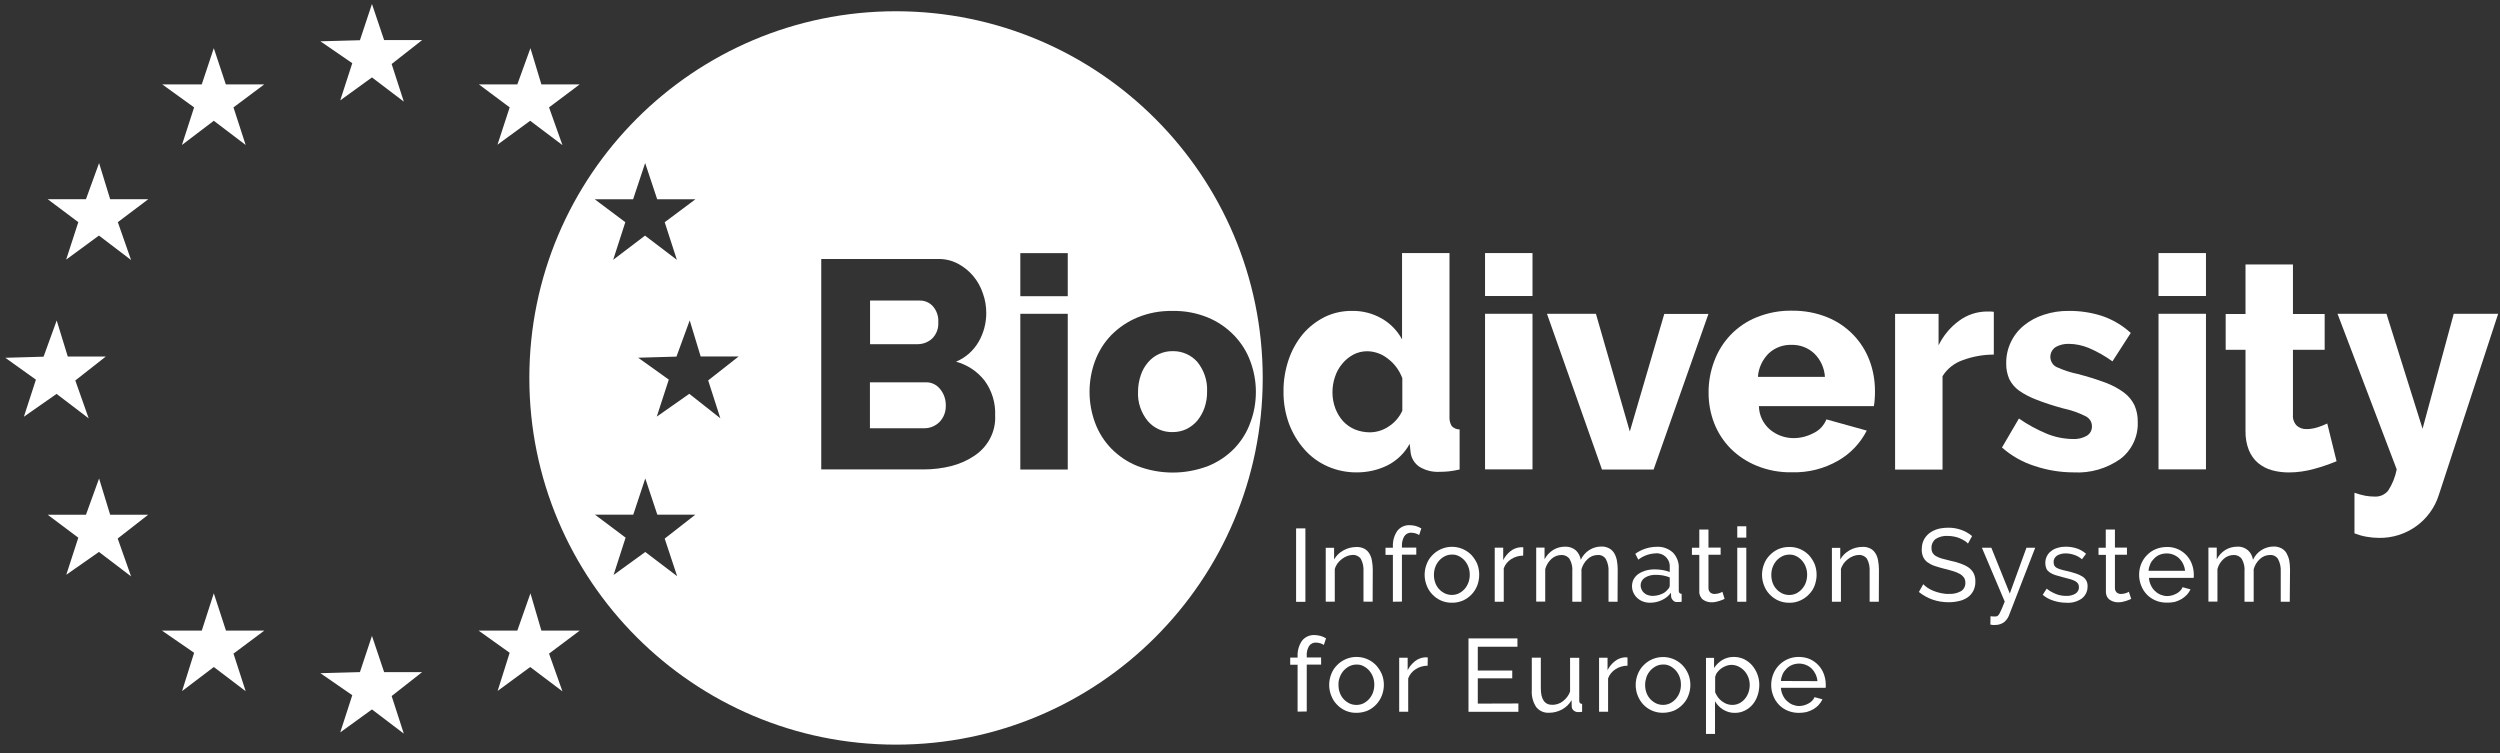 <svg width="166" height="50" viewBox="0 0 166 50" fill="none" xmlns="http://www.w3.org/2000/svg">
<rect x="0" y="0" width="166" height="50" fill="#333333" stroke="none"/>
<path d="M15.005 41.874L14.197 39.396L13.398 41.874H10.756L12.889 43.345L12.09 45.887L14.197 44.289L16.312 45.896L15.504 43.4L17.547 41.874H15.005Z" fill="white"/>
<path d="M25.506 44.628L24.698 42.222L23.899 44.628L21.275 44.7L23.391 46.162L22.592 48.631L24.698 47.106L26.813 48.713L26.005 46.217L28.03 44.628H25.506Z" fill="white"/>
<path d="M35.948 41.874L35.222 39.396L34.35 41.874H31.781L33.842 43.345L33.043 45.878L35.204 44.289L37.346 45.905L36.457 43.4L38.49 41.874H35.948Z" fill="white"/>
<path d="M7.315 34.179L6.579 31.773L5.708 34.179H3.166L5.2 35.704L4.401 38.164L6.57 36.648L8.704 38.273L7.814 35.758L9.839 34.179H7.315Z" fill="white"/>
<path d="M3.756 26.154L5.889 27.779L5 25.264L7.024 23.675H4.5L3.765 21.279L2.893 23.684L0.352 23.757L2.385 25.21L1.586 27.67L3.756 26.154Z" fill="white"/>
<path d="M14.196 3.199L13.397 5.604H10.773L12.889 7.13L12.081 9.626L14.196 8.019L16.311 9.626L15.503 7.13L17.546 5.604H14.995L14.196 3.199Z" fill="white"/>
<path d="M6.579 10.829L5.708 13.226H3.166L5.2 14.751L4.392 17.239L6.57 15.641L8.704 17.266L7.823 14.751L9.848 13.226H7.315L6.579 10.829Z" fill="white"/>
<path d="M24.698 0.265L23.899 2.671L21.275 2.743L23.391 4.196L22.592 6.665L24.698 5.14L26.813 6.747L26.005 4.25L28.03 2.662H25.506L24.698 0.265Z" fill="white"/>
<path d="M35.221 3.199L34.35 5.604H31.799L33.842 7.13L33.033 9.608L35.203 8.019L37.346 9.635L36.456 7.13L38.49 5.604H35.948L35.221 3.199Z" fill="white"/>
<path d="M90.109 31.366C89.438 31.375 88.766 31.239 88.148 30.966C87.558 30.703 87.032 30.322 86.605 29.832C86.16 29.332 85.824 28.751 85.588 28.134C85.343 27.453 85.216 26.727 85.225 26C85.216 25.283 85.334 24.575 85.561 23.894C85.77 23.268 86.088 22.696 86.505 22.188C86.905 21.715 87.395 21.334 87.949 21.053C88.52 20.771 89.156 20.635 89.791 20.644C90.481 20.635 91.153 20.808 91.752 21.153C92.324 21.48 92.787 21.961 93.096 22.533V16.804H96.246V27.625C96.228 27.852 96.273 28.088 96.391 28.288C96.528 28.433 96.718 28.515 96.918 28.515V31.175C96.673 31.23 96.419 31.275 96.174 31.302C95.965 31.32 95.765 31.329 95.593 31.329C95.121 31.357 94.657 31.239 94.249 30.994C93.913 30.767 93.695 30.404 93.659 29.995L93.604 29.468C93.269 30.086 92.751 30.585 92.125 30.903C91.489 31.212 90.808 31.366 90.109 31.366ZM90.954 28.706C91.398 28.706 91.834 28.57 92.197 28.325C92.597 28.07 92.915 27.707 93.114 27.271V25.111C92.924 24.602 92.597 24.148 92.161 23.822C91.771 23.504 91.289 23.331 90.79 23.322C90.463 23.322 90.146 23.395 89.855 23.549C89.574 23.704 89.329 23.903 89.129 24.148C88.911 24.403 88.748 24.702 88.648 25.011C88.53 25.347 88.475 25.701 88.475 26.055C88.475 26.418 88.539 26.781 88.666 27.117C88.784 27.426 88.956 27.716 89.174 27.961C89.392 28.198 89.664 28.388 89.964 28.515C90.282 28.642 90.618 28.706 90.954 28.706Z" fill="white"/>
<path d="M98.607 19.655V16.804H101.758V19.655H98.607ZM98.607 31.166V20.835H101.758V31.166H98.607Z" fill="white"/>
<path d="M106.368 31.167L102.719 20.835H105.969L108.22 28.652L110.508 20.845H113.44L109.8 31.176H106.368V31.167Z" fill="white"/>
<path d="M118.997 31.36C118.198 31.379 117.399 31.233 116.663 30.934C116.01 30.671 115.411 30.28 114.911 29.781C114.439 29.3 114.067 28.728 113.822 28.101C113.577 27.466 113.45 26.785 113.45 26.104C113.441 25.378 113.568 24.67 113.822 23.989C114.058 23.344 114.43 22.745 114.902 22.246C115.392 21.737 115.983 21.329 116.645 21.066C117.39 20.766 118.189 20.612 118.997 20.63C119.795 20.621 120.594 20.766 121.33 21.066C121.983 21.329 122.573 21.728 123.064 22.237C123.536 22.727 123.899 23.308 124.135 23.934C124.38 24.579 124.498 25.269 124.498 25.959C124.498 26.14 124.498 26.322 124.48 26.503C124.471 26.658 124.453 26.812 124.425 26.966H116.791C116.8 27.575 117.081 28.156 117.553 28.546C117.989 28.9 118.534 29.091 119.096 29.091C119.559 29.091 120.013 28.973 120.422 28.755C120.812 28.573 121.112 28.247 121.275 27.847L123.953 28.591C123.527 29.427 122.873 30.117 122.065 30.58C121.13 31.124 120.068 31.388 118.997 31.36ZM121.175 25.024C121.139 24.434 120.885 23.88 120.467 23.471C120.059 23.09 119.514 22.881 118.951 22.899C118.388 22.881 117.835 23.09 117.426 23.48C117.017 23.898 116.763 24.443 116.727 25.024H121.175Z" fill="white"/>
<path d="M132.389 23.545C131.68 23.545 130.981 23.672 130.319 23.917C129.765 24.108 129.293 24.48 128.984 24.979V31.18H125.834V20.839H128.721V22.927C129.039 22.283 129.502 21.72 130.092 21.293C130.609 20.912 131.227 20.703 131.871 20.685H132.189C132.252 20.685 132.325 20.694 132.389 20.703V23.545Z" fill="white"/>
<path d="M137.689 31.366C136.808 31.366 135.927 31.221 135.092 30.939C134.293 30.685 133.558 30.268 132.932 29.714L134.057 27.789C134.629 28.189 135.247 28.525 135.9 28.797C136.445 29.024 137.035 29.142 137.625 29.151C137.952 29.169 138.279 29.097 138.569 28.933C138.787 28.797 138.914 28.561 138.905 28.298C138.905 28.016 138.742 27.762 138.479 27.635C138.006 27.399 137.507 27.226 136.99 27.117C136.3 26.927 135.71 26.736 135.238 26.546C134.82 26.391 134.43 26.192 134.066 25.937C133.785 25.738 133.567 25.474 133.413 25.166C133.277 24.839 133.204 24.494 133.213 24.14C133.195 23.159 133.631 22.224 134.393 21.607C134.784 21.289 135.228 21.053 135.71 20.899C136.236 20.726 136.799 20.636 137.353 20.645C138.088 20.636 138.823 20.744 139.523 20.962C140.249 21.198 140.912 21.589 141.483 22.106L140.267 23.994C139.777 23.64 139.25 23.341 138.696 23.105C138.27 22.932 137.816 22.832 137.362 22.832C137.062 22.823 136.763 22.896 136.499 23.041C136.145 23.268 136.036 23.74 136.254 24.094C136.318 24.203 136.418 24.294 136.527 24.358C136.981 24.567 137.462 24.73 137.952 24.83C138.578 24.993 139.205 25.184 139.813 25.411C140.249 25.574 140.666 25.792 141.039 26.073C141.329 26.291 141.574 26.582 141.729 26.909C141.883 27.263 141.956 27.644 141.946 28.025C141.983 28.979 141.556 29.886 140.803 30.467C139.895 31.112 138.796 31.43 137.689 31.366Z" fill="white"/>
<path d="M143.326 19.655V16.804H146.476V19.655H143.326ZM143.326 31.166V20.835H146.476V31.166H143.326Z" fill="white"/>
<path d="M155.148 30.626C154.667 30.825 154.167 30.998 153.659 31.134C153.114 31.288 152.542 31.37 151.979 31.37C151.607 31.37 151.226 31.325 150.863 31.225C150.527 31.134 150.218 30.971 149.946 30.753C149.673 30.526 149.465 30.226 149.328 29.899C149.165 29.491 149.092 29.055 149.102 28.619V23.227H147.785V20.848H149.102V17.562H152.252V20.848H154.358V23.227H152.252V27.539C152.224 27.811 152.324 28.075 152.506 28.265C152.687 28.42 152.914 28.501 153.16 28.492C153.405 28.492 153.65 28.447 153.886 28.374C154.113 28.302 154.322 28.22 154.53 28.12L155.148 30.626Z" fill="white"/>
<path d="M156.337 32.719C156.573 32.801 156.818 32.873 157.063 32.919C157.272 32.955 157.471 32.973 157.68 32.973C158.025 32.991 158.352 32.846 158.57 32.583C158.851 32.156 159.042 31.675 159.142 31.167L155.211 20.835H158.461L160.858 28.47L162.928 20.835H165.878L161.947 32.837C161.411 34.58 159.777 35.751 157.953 35.715C157.689 35.715 157.417 35.688 157.154 35.642C156.872 35.597 156.6 35.515 156.337 35.415V32.719Z" fill="white"/>
<path d="M86.061 39.961V35.085H86.678V39.961H86.061Z" fill="white"/>
<path d="M91.143 39.952H90.535V37.946C90.553 37.655 90.499 37.365 90.362 37.111C90.244 36.938 90.045 36.838 89.827 36.847C89.7 36.847 89.573 36.875 89.455 36.92C89.328 36.965 89.21 37.038 89.1 37.12C88.992 37.202 88.892 37.301 88.81 37.41C88.728 37.528 88.665 37.655 88.629 37.792V39.952H88.029V36.375H88.583V37.147C88.728 36.893 88.946 36.684 89.2 36.548C89.464 36.394 89.772 36.321 90.081 36.321C90.263 36.312 90.435 36.357 90.599 36.439C90.735 36.512 90.844 36.62 90.925 36.757C91.016 36.902 91.071 37.065 91.098 37.238C91.134 37.438 91.152 37.637 91.152 37.837L91.143 39.952Z" fill="white"/>
<path d="M92.488 39.955V36.841H91.998V36.369H92.488V36.296C92.47 35.924 92.57 35.561 92.779 35.252C92.969 35.007 93.269 34.862 93.587 34.871C93.732 34.871 93.868 34.889 94.004 34.925C94.132 34.962 94.259 35.016 94.377 35.089L94.231 35.525C94.159 35.479 94.077 35.443 93.995 35.416C93.904 35.388 93.814 35.379 93.714 35.37C93.532 35.361 93.36 35.443 93.251 35.597C93.133 35.797 93.078 36.024 93.088 36.26V36.36H94.041V36.832H93.088V39.946L92.488 39.955Z" fill="white"/>
<path d="M96.402 40.02C95.903 40.029 95.431 39.82 95.095 39.457C94.932 39.284 94.814 39.094 94.732 38.876C94.55 38.422 94.55 37.913 94.732 37.45C94.814 37.233 94.941 37.033 95.104 36.869C95.785 36.152 96.92 36.116 97.646 36.797C97.673 36.815 97.691 36.842 97.719 36.869C97.873 37.042 98 37.242 98.091 37.45C98.263 37.904 98.263 38.413 98.091 38.876C97.918 39.321 97.582 39.675 97.147 39.874C96.902 39.974 96.656 40.029 96.402 40.02ZM95.213 38.177C95.213 38.358 95.24 38.531 95.304 38.703C95.358 38.858 95.449 39.003 95.558 39.121C95.667 39.239 95.794 39.33 95.939 39.402C96.23 39.538 96.575 39.538 96.865 39.402C97.01 39.33 97.138 39.23 97.247 39.112C97.356 38.985 97.446 38.839 97.501 38.685C97.564 38.513 97.592 38.34 97.592 38.159C97.592 37.977 97.564 37.804 97.501 37.641C97.446 37.487 97.356 37.342 97.247 37.214C97.138 37.096 97.01 36.996 96.865 36.924C96.72 36.851 96.566 36.815 96.402 36.824C96.239 36.824 96.085 36.86 95.939 36.933C95.794 37.006 95.667 37.105 95.558 37.224C95.449 37.351 95.358 37.496 95.304 37.65C95.24 37.814 95.213 37.995 95.213 38.177Z" fill="white"/>
<path d="M101.138 36.893C100.857 36.893 100.575 36.975 100.339 37.129C100.112 37.274 99.94 37.483 99.849 37.737V39.953H99.25V36.367H99.813V37.193C99.931 36.957 100.094 36.757 100.303 36.593C100.485 36.448 100.712 36.358 100.948 36.339H101.066C101.093 36.339 101.12 36.339 101.147 36.339L101.138 36.893Z" fill="white"/>
<path d="M107.406 39.957H106.806V37.951C106.825 37.66 106.761 37.37 106.625 37.116C106.507 36.934 106.298 36.834 106.089 36.852C105.844 36.852 105.608 36.943 105.426 37.116C105.227 37.297 105.081 37.533 105.009 37.797V39.957H104.401V37.951C104.428 37.66 104.364 37.37 104.219 37.116C104.101 36.943 103.892 36.843 103.683 36.852C103.438 36.852 103.202 36.943 103.021 37.107C102.821 37.288 102.676 37.524 102.603 37.788V39.948H102.004V36.362H102.558V37.134C102.694 36.88 102.885 36.671 103.13 36.517C103.366 36.371 103.638 36.299 103.919 36.299C104.183 36.29 104.437 36.371 104.637 36.544C104.809 36.707 104.927 36.934 104.963 37.17C105.209 36.635 105.744 36.29 106.325 36.29C106.507 36.281 106.679 36.326 106.843 36.408C106.979 36.48 107.097 36.589 107.179 36.725C107.269 36.871 107.324 37.034 107.36 37.207C107.396 37.406 107.415 37.606 107.415 37.806L107.406 39.957Z" fill="white"/>
<path d="M109.564 40.021C109.4 40.021 109.237 39.993 109.091 39.939C108.946 39.884 108.819 39.803 108.71 39.703C108.601 39.603 108.52 39.485 108.456 39.349C108.392 39.213 108.365 39.058 108.365 38.913C108.365 38.759 108.402 38.604 108.474 38.459C108.556 38.323 108.656 38.205 108.783 38.114C108.928 38.014 109.091 37.942 109.264 37.887C109.464 37.833 109.663 37.806 109.872 37.806C110.054 37.806 110.226 37.824 110.399 37.851C110.562 37.878 110.717 37.923 110.871 37.978V37.688C110.916 37.215 110.571 36.789 110.099 36.743C110.045 36.734 109.981 36.734 109.927 36.743C109.509 36.761 109.11 36.907 108.783 37.161L108.583 36.771C108.992 36.48 109.473 36.317 109.981 36.308C110.381 36.28 110.78 36.416 111.08 36.689C111.352 36.97 111.497 37.361 111.47 37.751V39.213C111.47 39.358 111.534 39.431 111.661 39.431V39.957L111.506 39.975C111.461 39.975 111.416 39.975 111.379 39.975C111.27 39.984 111.161 39.948 111.089 39.866C111.016 39.794 110.971 39.703 110.962 39.612L110.953 39.358C110.798 39.567 110.589 39.739 110.344 39.848C110.099 39.966 109.827 40.021 109.564 40.021ZM109.718 39.567C109.927 39.567 110.126 39.53 110.317 39.449C110.49 39.385 110.635 39.276 110.744 39.131C110.825 39.067 110.871 38.968 110.871 38.868V38.341C110.58 38.223 110.272 38.169 109.954 38.169C109.691 38.16 109.436 38.223 109.219 38.359C109.046 38.468 108.937 38.659 108.937 38.859C108.937 39.049 109.019 39.24 109.164 39.367C109.237 39.431 109.318 39.485 109.418 39.512C109.509 39.548 109.609 39.567 109.718 39.567Z" fill="white"/>
<path d="M114.513 39.766C114.477 39.784 114.432 39.803 114.368 39.83C114.305 39.857 114.241 39.875 114.169 39.902C114.087 39.93 114.005 39.948 113.923 39.966C113.833 39.984 113.742 39.993 113.642 39.993C113.433 39.993 113.233 39.93 113.07 39.812C112.907 39.675 112.816 39.458 112.834 39.249V36.843H112.344V36.371H112.834V35.163H113.442V36.362H114.25V36.834H113.442V39.058C113.442 39.167 113.488 39.276 113.569 39.349C113.651 39.412 113.742 39.439 113.842 39.439C113.951 39.439 114.06 39.421 114.169 39.385C114.241 39.358 114.305 39.331 114.368 39.294L114.513 39.766Z" fill="white"/>
<path d="M115.355 35.698V34.945H115.955V35.698H115.355ZM115.355 39.956V36.37H115.955V39.956H115.355Z" fill="white"/>
<path d="M118.805 40.022C118.305 40.031 117.833 39.822 117.497 39.459C117.334 39.287 117.216 39.096 117.134 38.878C116.953 38.424 116.953 37.916 117.134 37.453C117.216 37.235 117.343 37.035 117.506 36.872C117.67 36.699 117.86 36.563 118.078 36.463C118.305 36.364 118.56 36.318 118.805 36.318C119.304 36.309 119.776 36.509 120.121 36.872C120.275 37.044 120.402 37.244 120.493 37.453C120.666 37.907 120.666 38.415 120.493 38.878C120.412 39.096 120.284 39.296 120.121 39.459C119.958 39.632 119.767 39.768 119.549 39.868C119.313 39.977 119.059 40.031 118.805 40.022ZM117.615 38.179C117.615 38.361 117.643 38.533 117.706 38.706C117.761 38.86 117.851 39.005 117.96 39.123C118.069 39.241 118.196 39.332 118.342 39.405C118.632 39.541 118.977 39.541 119.268 39.405C119.413 39.332 119.54 39.232 119.649 39.114C119.758 38.987 119.849 38.842 119.903 38.688C119.967 38.515 119.994 38.343 119.994 38.161C119.994 37.979 119.967 37.807 119.903 37.644C119.849 37.489 119.758 37.344 119.649 37.217C119.54 37.099 119.413 36.999 119.268 36.926C119.122 36.854 118.968 36.817 118.805 36.827C118.641 36.827 118.487 36.863 118.342 36.935C118.196 37.008 118.069 37.108 117.96 37.226C117.851 37.353 117.761 37.498 117.706 37.653C117.643 37.816 117.615 37.998 117.615 38.179Z" fill="white"/>
<path d="M124.753 39.953H124.144V37.947C124.162 37.657 124.108 37.366 123.972 37.112C123.854 36.94 123.654 36.84 123.436 36.849C123.309 36.849 123.182 36.876 123.064 36.921C122.937 36.967 122.819 37.039 122.71 37.121C122.601 37.203 122.501 37.303 122.419 37.412C122.338 37.53 122.274 37.657 122.238 37.793V39.953H121.639V36.377H122.192V37.148C122.338 36.894 122.547 36.685 122.81 36.54C123.073 36.386 123.382 36.313 123.69 36.313C123.872 36.304 124.044 36.349 124.208 36.431C124.344 36.504 124.453 36.613 124.535 36.749C124.625 36.894 124.68 37.057 124.707 37.23C124.743 37.43 124.762 37.63 124.762 37.829L124.753 39.953Z" fill="white"/>
<path d="M130.673 36.094C130.61 36.022 130.537 35.958 130.455 35.913C130.355 35.849 130.256 35.795 130.147 35.75C130.029 35.695 129.902 35.659 129.774 35.632C129.638 35.604 129.493 35.586 129.348 35.586C129.057 35.559 128.758 35.641 128.513 35.795C128.34 35.94 128.24 36.158 128.249 36.376C128.249 36.494 128.267 36.603 128.322 36.703C128.376 36.794 128.458 36.875 128.558 36.93C128.685 37.002 128.821 37.057 128.957 37.093C129.121 37.139 129.311 37.184 129.529 37.238C129.765 37.284 129.992 37.347 130.21 37.429C130.392 37.493 130.573 37.583 130.728 37.692C130.864 37.792 130.982 37.928 131.054 38.074C131.136 38.246 131.173 38.437 131.163 38.627C131.173 38.836 131.118 39.045 131.027 39.236C130.936 39.408 130.809 39.553 130.655 39.662C130.483 39.78 130.292 39.862 130.092 39.907C129.865 39.962 129.629 39.989 129.393 39.989C129.03 39.989 128.667 39.935 128.331 39.817C127.995 39.699 127.686 39.526 127.414 39.308L127.705 38.791C127.786 38.882 127.886 38.954 127.986 39.027C128.113 39.108 128.24 39.181 128.385 39.236C128.54 39.299 128.703 39.345 128.867 39.381C129.039 39.417 129.221 39.444 129.402 39.435C129.684 39.453 129.965 39.39 130.21 39.254C130.401 39.136 130.51 38.918 130.501 38.7C130.501 38.582 130.473 38.455 130.41 38.355C130.337 38.255 130.247 38.173 130.138 38.11C130.001 38.037 129.856 37.974 129.702 37.928C129.529 37.874 129.321 37.819 129.103 37.765C128.885 37.711 128.667 37.647 128.449 37.574C128.277 37.52 128.122 37.429 127.977 37.329C127.859 37.238 127.759 37.12 127.695 36.975C127.632 36.821 127.596 36.648 127.605 36.485C127.605 36.267 127.641 36.058 127.732 35.868C127.814 35.695 127.941 35.541 128.095 35.414C128.258 35.287 128.449 35.196 128.649 35.132C128.876 35.069 129.112 35.041 129.348 35.041C129.647 35.032 129.956 35.087 130.237 35.187C130.492 35.278 130.737 35.414 130.946 35.595L130.673 36.094Z" fill="white"/>
<path d="M132.17 40.917C132.233 40.926 132.288 40.935 132.351 40.935H132.487C132.542 40.935 132.587 40.926 132.633 40.899C132.687 40.862 132.732 40.808 132.76 40.753C132.814 40.654 132.86 40.554 132.905 40.454C132.959 40.327 133.032 40.154 133.114 39.946L131.598 36.369H132.224L133.45 39.41L134.557 36.369H135.138L133.386 40.89C133.323 41.053 133.205 41.198 133.068 41.316C132.887 41.443 132.669 41.507 132.451 41.498C132.406 41.498 132.369 41.498 132.324 41.498C132.279 41.498 132.224 41.48 132.161 41.471L132.17 40.917Z" fill="white"/>
<path d="M137.207 40.022C136.917 40.022 136.635 39.977 136.354 39.886C136.091 39.804 135.846 39.677 135.637 39.496L135.9 39.087C136.091 39.242 136.309 39.36 136.535 39.45C136.744 39.532 136.971 39.568 137.198 39.568C137.416 39.578 137.634 39.523 137.816 39.414C137.961 39.323 138.052 39.151 138.042 38.978C138.042 38.897 138.024 38.824 137.979 38.751C137.934 38.688 137.87 38.624 137.797 38.588C137.698 38.533 137.589 38.497 137.48 38.461C137.353 38.425 137.207 38.388 137.035 38.343C136.817 38.288 136.635 38.234 136.481 38.188C136.345 38.143 136.218 38.089 136.1 38.007C136.009 37.943 135.927 37.862 135.882 37.762C135.836 37.653 135.809 37.526 135.809 37.408C135.8 37.081 135.945 36.772 136.209 36.582C136.336 36.482 136.49 36.409 136.644 36.373C136.817 36.318 136.998 36.3 137.18 36.3C137.434 36.3 137.698 36.346 137.934 36.427C138.151 36.509 138.342 36.618 138.515 36.772L138.242 37.135C138.097 37.008 137.924 36.908 137.734 36.845C137.543 36.781 137.353 36.745 137.153 36.745C136.953 36.745 136.762 36.791 136.59 36.89C136.436 36.99 136.345 37.163 136.363 37.344C136.363 37.417 136.372 37.489 136.408 37.553C136.445 37.617 136.49 37.662 136.554 37.698C136.635 37.744 136.726 37.78 136.817 37.807C136.926 37.844 137.053 37.871 137.207 37.907C137.443 37.962 137.643 38.016 137.834 38.08C137.988 38.125 138.133 38.198 138.269 38.279C138.496 38.416 138.633 38.67 138.614 38.942C138.623 39.251 138.478 39.55 138.233 39.741C137.934 39.95 137.57 40.05 137.207 40.022Z" fill="white"/>
<path d="M141.512 39.766C141.475 39.784 141.43 39.803 141.366 39.83C141.303 39.857 141.239 39.875 141.167 39.902C141.085 39.93 141.003 39.948 140.921 39.966C140.831 39.984 140.74 39.993 140.64 39.993C140.431 39.993 140.231 39.93 140.068 39.812C139.896 39.675 139.814 39.458 139.832 39.249V36.843H139.342V36.371H139.823V35.163H140.431V36.362H141.23V36.834H140.431V39.058C140.431 39.167 140.477 39.276 140.558 39.349C140.64 39.412 140.731 39.439 140.831 39.439C140.94 39.439 141.049 39.421 141.157 39.385C141.23 39.358 141.294 39.331 141.357 39.294L141.512 39.766Z" fill="white"/>
<path d="M143.862 40.015C143.608 40.015 143.353 39.97 143.127 39.87C142.909 39.779 142.709 39.643 142.545 39.471C142.382 39.298 142.255 39.098 142.173 38.88C142.082 38.653 142.037 38.408 142.037 38.163C142.037 37.918 142.082 37.673 142.173 37.446C142.264 37.228 142.391 37.028 142.555 36.865C142.718 36.693 142.918 36.556 143.136 36.465C143.372 36.366 143.626 36.32 143.88 36.32C144.624 36.302 145.287 36.765 145.541 37.455C145.623 37.673 145.668 37.909 145.668 38.145C145.668 38.19 145.668 38.236 145.668 38.281C145.668 38.318 145.659 38.345 145.659 38.372H142.691C142.7 38.544 142.745 38.708 142.818 38.862C142.945 39.144 143.172 39.361 143.462 39.489C143.599 39.543 143.753 39.579 143.898 39.579C144.007 39.579 144.116 39.561 144.225 39.534C144.325 39.507 144.425 39.461 144.515 39.416C144.606 39.371 144.688 39.307 144.761 39.234C144.833 39.162 144.888 39.08 144.924 38.989L145.451 39.135C145.387 39.271 145.305 39.389 145.205 39.498C145.097 39.607 144.978 39.706 144.851 39.779C144.706 39.861 144.561 39.924 144.397 39.97C144.198 40.006 144.034 40.024 143.862 40.015ZM145.087 37.918C145.078 37.755 145.033 37.6 144.96 37.446C144.897 37.31 144.806 37.183 144.697 37.074C144.47 36.865 144.18 36.747 143.871 36.747C143.717 36.747 143.562 36.774 143.417 36.829C143.281 36.883 143.154 36.965 143.045 37.074C142.936 37.183 142.845 37.301 142.782 37.437C142.718 37.582 142.673 37.746 142.664 37.9H145.087V37.918Z" fill="white"/>
<path d="M152.04 39.957H151.441V37.951C151.459 37.66 151.396 37.37 151.26 37.116C151.142 36.934 150.933 36.834 150.724 36.852C150.479 36.852 150.243 36.943 150.061 37.116C149.861 37.297 149.716 37.533 149.644 37.797V39.957H149.035V37.951C149.063 37.66 148.999 37.37 148.854 37.116C148.736 36.943 148.527 36.843 148.318 36.852C148.073 36.852 147.837 36.943 147.655 37.107C147.456 37.288 147.301 37.524 147.238 37.788V39.948H146.639V36.362H147.192V37.134C147.329 36.88 147.519 36.671 147.764 36.517C148 36.371 148.273 36.299 148.554 36.299C148.817 36.281 149.072 36.371 149.271 36.544C149.453 36.707 149.562 36.934 149.598 37.17C149.843 36.635 150.379 36.29 150.969 36.29C151.151 36.281 151.323 36.326 151.487 36.408C151.623 36.48 151.741 36.589 151.822 36.725C151.904 36.871 151.968 37.034 152.004 37.207C152.04 37.406 152.058 37.606 152.058 37.806L152.04 39.957Z" fill="white"/>
<path d="M86.16 47.252V44.138H85.67V43.666H86.16V43.593C86.142 43.221 86.242 42.858 86.451 42.549C86.641 42.304 86.941 42.159 87.259 42.168C87.404 42.168 87.54 42.186 87.676 42.222C87.803 42.259 87.93 42.313 88.049 42.386L87.903 42.822C87.831 42.776 87.749 42.74 87.667 42.712C87.576 42.685 87.486 42.676 87.386 42.667C87.204 42.658 87.032 42.74 86.923 42.894C86.805 43.094 86.75 43.321 86.768 43.557V43.657H87.722V44.129H86.768V47.243L86.16 47.252Z" fill="white"/>
<path d="M90.064 47.332C89.565 47.341 89.093 47.132 88.757 46.769C88.594 46.597 88.476 46.406 88.394 46.188C88.212 45.734 88.212 45.226 88.394 44.763C88.476 44.545 88.603 44.345 88.766 44.182C89.447 43.465 90.582 43.428 91.308 44.109C91.335 44.127 91.353 44.155 91.381 44.182C91.535 44.354 91.662 44.554 91.753 44.763C91.935 45.217 91.935 45.725 91.753 46.188C91.581 46.633 91.245 46.987 90.809 47.187C90.564 47.287 90.309 47.332 90.064 47.332ZM88.875 45.48C88.875 45.662 88.902 45.834 88.966 46.007C89.02 46.161 89.111 46.306 89.22 46.424C89.329 46.542 89.456 46.633 89.601 46.706C89.892 46.842 90.237 46.842 90.527 46.706C90.673 46.633 90.8 46.533 90.909 46.415C91.018 46.288 91.108 46.143 91.163 45.989C91.226 45.816 91.254 45.644 91.254 45.462C91.254 45.28 91.226 45.108 91.163 44.944C91.108 44.79 91.018 44.645 90.909 44.518C90.8 44.4 90.673 44.3 90.527 44.227C90.382 44.155 90.228 44.118 90.064 44.127C89.901 44.127 89.747 44.164 89.601 44.236C89.456 44.309 89.329 44.409 89.22 44.527C89.111 44.654 89.02 44.799 88.966 44.954C88.902 45.117 88.866 45.299 88.875 45.48Z" fill="white"/>
<path d="M94.794 44.202C94.513 44.202 94.232 44.283 93.996 44.438C93.769 44.583 93.596 44.792 93.505 45.046V47.261H92.906V43.675H93.469V44.501C93.587 44.265 93.751 44.066 93.959 43.902C94.141 43.757 94.368 43.666 94.604 43.648H94.722C94.749 43.648 94.776 43.648 94.804 43.657L94.794 44.202Z" fill="white"/>
<path d="M100.821 46.711V47.265H97.508V42.39H100.758V42.944H98.125V44.523H100.413V45.041H98.125V46.72L100.821 46.711Z" fill="white"/>
<path d="M102.855 47.328C102.528 47.346 102.211 47.21 102.002 46.947C101.784 46.611 101.684 46.22 101.711 45.821V43.669H102.311V45.703C102.311 46.438 102.565 46.801 103.073 46.801C103.327 46.801 103.572 46.72 103.772 46.565C103.99 46.402 104.163 46.175 104.253 45.921V43.678H104.862V46.52C104.862 46.665 104.925 46.738 105.052 46.738V47.264L104.889 47.283C104.853 47.283 104.816 47.283 104.78 47.283C104.671 47.283 104.571 47.246 104.489 47.174C104.408 47.11 104.362 47.01 104.362 46.91L104.353 46.493C104.199 46.756 103.981 46.965 103.718 47.11C103.445 47.255 103.155 47.328 102.855 47.328Z" fill="white"/>
<path d="M108.066 44.202C107.785 44.202 107.503 44.283 107.267 44.438C107.04 44.583 106.868 44.792 106.777 45.046V47.261H106.178V43.675H106.741V44.501C106.859 44.265 107.022 44.066 107.231 43.902C107.412 43.757 107.639 43.666 107.875 43.648H107.984C108.012 43.648 108.039 43.648 108.066 43.657V44.202Z" fill="white"/>
<path d="M110.425 47.329C109.926 47.338 109.454 47.138 109.109 46.775C108.954 46.603 108.827 46.403 108.746 46.194C108.564 45.74 108.564 45.232 108.746 44.769C108.836 44.551 108.954 44.351 109.118 44.188C109.799 43.471 110.933 43.434 111.66 44.115C111.687 44.142 111.705 44.161 111.732 44.188C111.896 44.36 112.014 44.56 112.105 44.769C112.286 45.223 112.286 45.731 112.105 46.194C112.023 46.412 111.896 46.612 111.732 46.775C111.569 46.948 111.378 47.084 111.16 47.184C110.924 47.274 110.679 47.329 110.425 47.329ZM109.236 45.477C109.236 45.658 109.263 45.831 109.327 46.004C109.381 46.158 109.472 46.303 109.581 46.421C109.69 46.539 109.817 46.63 109.962 46.703C110.253 46.839 110.598 46.839 110.888 46.703C111.033 46.63 111.16 46.53 111.269 46.412C111.378 46.285 111.469 46.14 111.524 45.985C111.587 45.813 111.614 45.64 111.614 45.459C111.614 45.277 111.587 45.105 111.524 44.941C111.469 44.787 111.378 44.642 111.269 44.515C111.16 44.397 111.033 44.297 110.888 44.224C110.743 44.151 110.588 44.115 110.425 44.124C110.262 44.124 110.107 44.161 109.962 44.233C109.817 44.306 109.69 44.406 109.581 44.524C109.472 44.651 109.381 44.796 109.327 44.95C109.272 45.114 109.236 45.295 109.236 45.477Z" fill="white"/>
<path d="M115.202 47.334C114.921 47.343 114.648 47.261 114.412 47.116C114.194 46.98 114.004 46.789 113.877 46.562V48.732H113.277V43.684H113.813V44.356C113.958 44.138 114.14 43.956 114.367 43.82C114.594 43.684 114.857 43.62 115.12 43.62C115.356 43.62 115.583 43.666 115.801 43.766C116.001 43.866 116.182 44.002 116.337 44.174C116.645 44.538 116.818 44.991 116.818 45.463C116.818 45.709 116.782 45.963 116.7 46.19C116.627 46.408 116.518 46.607 116.373 46.78C116.237 46.943 116.064 47.079 115.865 47.179C115.647 47.288 115.429 47.334 115.202 47.334ZM115.011 46.807C115.184 46.807 115.347 46.771 115.492 46.698C115.638 46.626 115.765 46.517 115.865 46.398C115.974 46.271 116.046 46.126 116.101 45.972C116.155 45.818 116.182 45.645 116.182 45.482C116.182 45.137 116.055 44.801 115.828 44.547C115.719 44.428 115.583 44.329 115.438 44.256C115.284 44.183 115.12 44.147 114.957 44.147C114.839 44.147 114.721 44.174 114.621 44.211C114.503 44.256 114.394 44.31 114.294 44.383C114.194 44.456 114.103 44.538 114.031 44.637C113.958 44.728 113.913 44.837 113.886 44.946V45.972C113.94 46.09 114.004 46.199 114.076 46.308C114.231 46.508 114.43 46.653 114.657 46.743C114.766 46.78 114.893 46.807 115.011 46.807Z" fill="white"/>
<path d="M119.441 47.334C119.187 47.334 118.933 47.288 118.697 47.188C118.479 47.098 118.279 46.962 118.116 46.789C117.952 46.617 117.825 46.417 117.744 46.199C117.653 45.972 117.607 45.727 117.607 45.482C117.607 45.237 117.653 44.992 117.744 44.764C118.016 44.066 118.697 43.612 119.441 43.621C119.695 43.621 119.95 43.666 120.177 43.766C120.603 43.957 120.939 44.311 121.103 44.755C121.184 44.973 121.23 45.209 121.23 45.445C121.23 45.491 121.23 45.536 121.23 45.582C121.23 45.618 121.221 45.645 121.221 45.672H118.252C118.261 45.845 118.306 46.008 118.379 46.163C118.443 46.308 118.533 46.435 118.651 46.544C118.76 46.644 118.887 46.735 119.024 46.789C119.16 46.843 119.314 46.88 119.459 46.88C119.568 46.88 119.677 46.862 119.786 46.834C119.886 46.807 119.986 46.762 120.077 46.716C120.168 46.671 120.249 46.608 120.322 46.535C120.394 46.462 120.449 46.38 120.485 46.29L121.012 46.435C120.948 46.571 120.867 46.689 120.767 46.798C120.667 46.916 120.54 47.007 120.413 47.089C120.267 47.17 120.122 47.234 119.959 47.279C119.786 47.316 119.614 47.334 119.441 47.334ZM120.676 45.227C120.667 45.064 120.621 44.91 120.549 44.755C120.485 44.619 120.394 44.492 120.286 44.383C119.941 44.066 119.441 43.975 119.005 44.147C118.869 44.202 118.742 44.283 118.633 44.392C118.524 44.501 118.434 44.619 118.37 44.755C118.306 44.901 118.261 45.064 118.252 45.218L120.676 45.227Z" fill="white"/>
<path d="M61.884 22.49C62.184 22.2 62.329 21.8 62.302 21.392C62.329 21.001 62.193 20.62 61.939 20.329C61.712 20.084 61.394 19.948 61.058 19.957H57.772V22.853H60.94C61.285 22.853 61.621 22.726 61.884 22.49ZM61.485 25.386H57.763V28.436H61.34C61.73 28.446 62.102 28.3 62.383 28.019C62.665 27.728 62.81 27.338 62.801 26.939C62.81 26.539 62.683 26.149 62.429 25.84C62.202 25.55 61.857 25.377 61.485 25.386ZM77.871 23.316C77.236 23.307 76.636 23.58 76.228 24.061C76.01 24.315 75.847 24.605 75.747 24.914C75.629 25.268 75.565 25.631 75.565 26.003C75.529 26.712 75.765 27.411 76.219 27.964C76.636 28.446 77.236 28.709 77.871 28.691C78.18 28.691 78.489 28.627 78.779 28.491C79.051 28.355 79.296 28.173 79.496 27.937C79.705 27.683 79.868 27.392 79.977 27.084C80.095 26.73 80.159 26.367 80.15 25.994C80.186 25.286 79.95 24.587 79.505 24.034C79.097 23.57 78.498 23.307 77.871 23.316ZM59.497 0.747C46.051 0.747 35.148 11.651 35.148 25.096C35.148 38.541 46.051 49.444 59.497 49.444C72.942 49.444 83.845 38.541 83.845 25.096C83.836 11.651 72.942 0.757 59.497 0.747ZM42.039 13.23L42.838 10.825L43.637 13.23H46.179L44.136 14.755L44.944 17.252L42.829 15.645L40.714 17.252L41.521 14.755L39.488 13.23H42.039ZM44.962 38.259L42.847 36.652L40.741 38.178L41.54 35.699L39.506 34.174H42.048L42.847 31.768L43.646 34.174H46.17L44.136 35.763L44.962 38.259ZM47.831 27.774L45.77 26.149L43.609 27.665L44.408 25.205L42.375 23.752L44.917 23.679L45.797 21.274L46.524 23.67H49.047L47.023 25.259L47.831 27.774ZM65.715 29.163C65.47 29.608 65.116 29.989 64.689 30.27C64.226 30.579 63.718 30.806 63.173 30.942C62.574 31.096 61.957 31.169 61.34 31.169H54.531V17.198H62.302C62.756 17.188 63.21 17.297 63.618 17.515C63.999 17.715 64.344 17.996 64.626 18.332C64.907 18.668 65.125 19.058 65.261 19.476C65.416 19.894 65.488 20.339 65.488 20.793C65.488 21.455 65.316 22.109 64.989 22.681C64.644 23.28 64.118 23.752 63.482 24.015C64.236 24.224 64.898 24.66 65.379 25.277C65.87 25.949 66.115 26.766 66.078 27.601C66.106 28.146 65.978 28.682 65.715 29.163ZM70.899 31.178H67.749V20.838H70.899V31.178ZM70.899 19.667H67.749V16.807H70.899V19.667ZM81.966 29.771C81.475 30.279 80.876 30.679 80.222 30.942C78.706 31.523 77.036 31.523 75.52 30.942C74.866 30.679 74.276 30.279 73.777 29.771C73.305 29.281 72.942 28.7 72.706 28.055C72.225 26.739 72.225 25.295 72.706 23.979C72.942 23.343 73.305 22.753 73.777 22.263C74.276 21.755 74.866 21.355 75.52 21.083C76.264 20.774 77.063 20.629 77.871 20.647C78.67 20.629 79.469 20.783 80.204 21.083C80.858 21.355 81.448 21.755 81.938 22.263C82.41 22.753 82.783 23.334 83.019 23.979C83.264 24.633 83.391 25.323 83.391 26.013C83.391 26.712 83.273 27.402 83.028 28.046C82.801 28.691 82.438 29.272 81.966 29.771Z" fill="white"/>
</svg>
